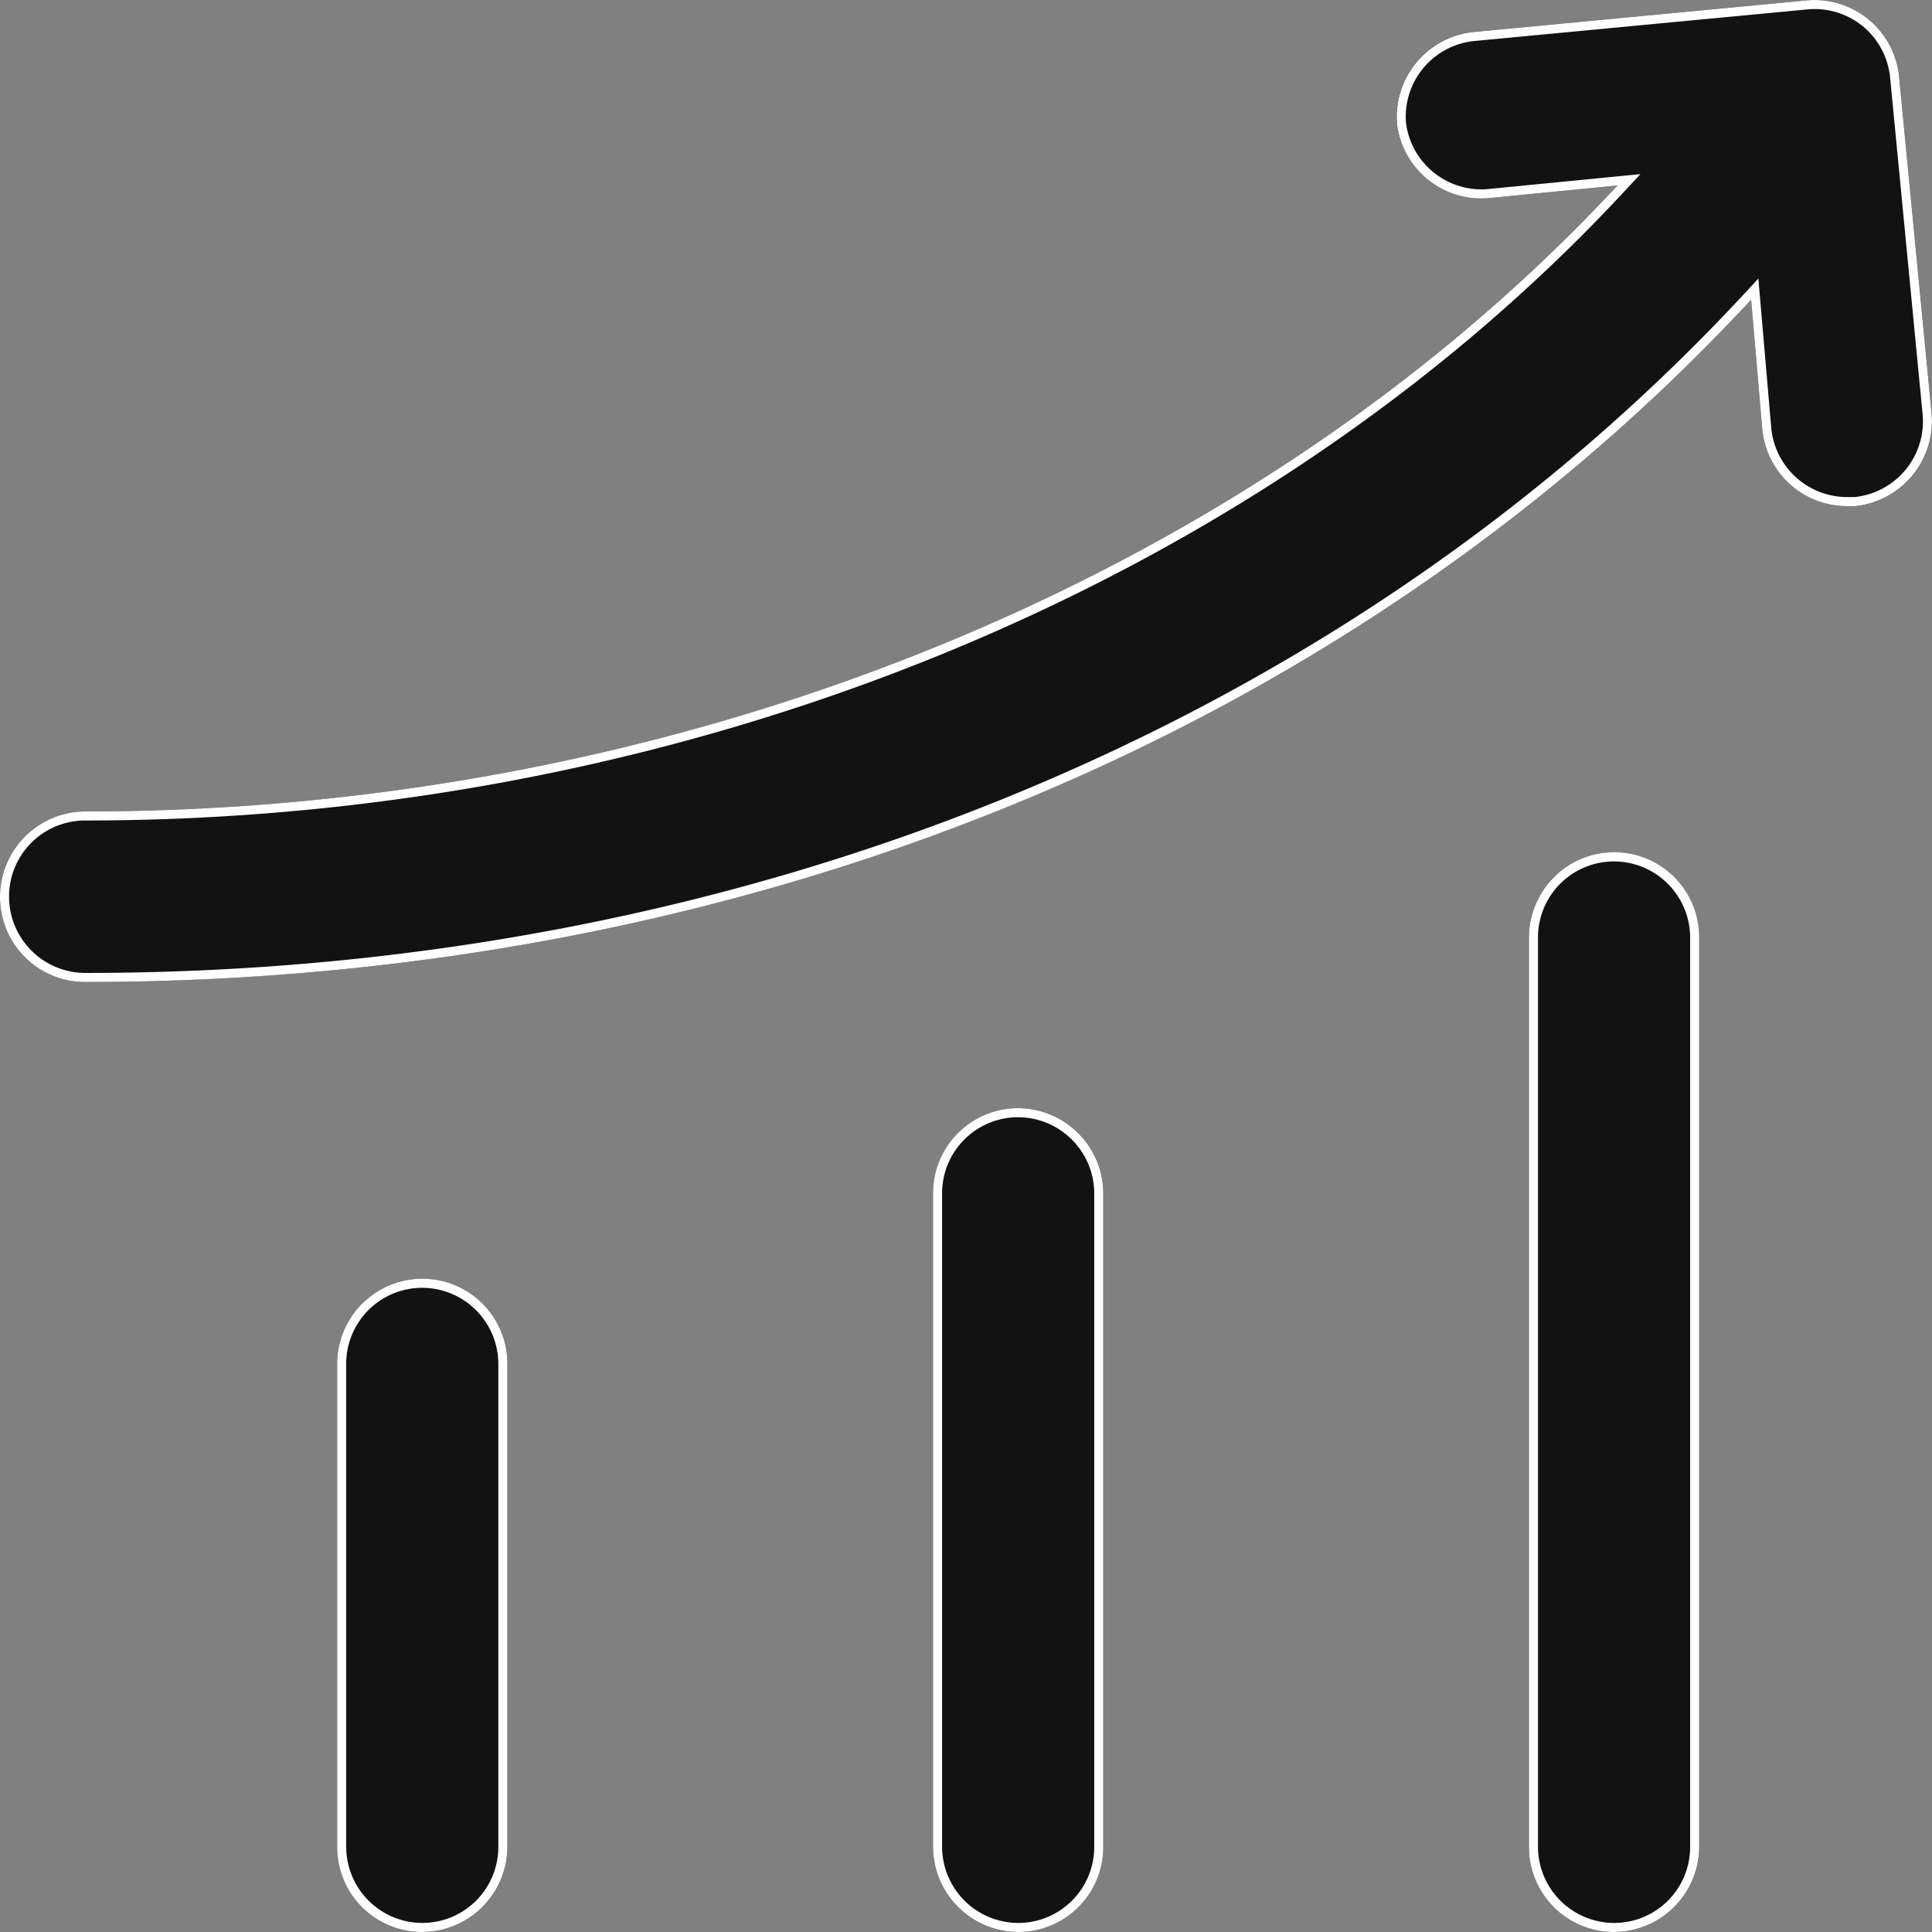 <svg xmlns="http://www.w3.org/2000/svg" width="32" height="32" fill="none"><rect width="100%" height="100%" fill="#808080" stroke="none"/><g clip-path="url(#a)"><path fill="#121212" d="M18.274 19.768v10.82A1.414 1.414 0 0 1 16.864 32a1.409 1.409 0 0 1-1.41-1.413v-10.82a1.414 1.414 0 0 1 1.41-1.412 1.409 1.409 0 0 1 1.41 1.413M6.994 21.18a1.409 1.409 0 0 0-1.41 1.413v7.994A1.414 1.414 0 0 0 6.994 32a1.409 1.409 0 0 0 1.41-1.413v-7.994a1.414 1.414 0 0 0-1.41-1.413m19.74-7.062a1.409 1.409 0 0 0-1.41 1.412v15.058A1.414 1.414 0 0 0 26.734 32a1.409 1.409 0 0 0 1.41-1.413V15.53a1.414 1.414 0 0 0-1.41-1.412m4.724-12.826a1.414 1.414 0 0 0-.494-.96 1.41 1.41 0 0 0-1.043-.325l-5.513.522a1.41 1.41 0 0 0-1.27 1.526 1.413 1.413 0 0 0 1.495 1.229l2.158-.212C20.727 9.598 11.28 13.44 1.41 13.44A1.409 1.409 0 0 0 0 14.852a1.414 1.414 0 0 0 1.41 1.413c10.984 0 20.939-4.125 27.594-11.3l.184 2.132a1.413 1.413 0 0 0 1.41 1.286h.127a1.41 1.41 0 0 0 1.269-1.54z"/><path fill="#fff" fill-rule="evenodd" d="M31.308 1.304a1.263 1.263 0 0 0-.44-.858 1.26 1.26 0 0 0-.933-.29l-5.513.523a1.26 1.26 0 0 0-1.134 1.36 1.262 1.262 0 0 0 1.333 1.095l2.55-.25-.27.29C20.806 9.734 11.317 13.59 1.41 13.59a1.259 1.259 0 0 0-1.26 1.262 1.264 1.264 0 0 0 1.26 1.263c10.947 0 20.86-4.11 27.484-11.253l.23-.248.213 2.47a1.264 1.264 0 0 0 1.26 1.149h.12a1.26 1.26 0 0 0 1.127-1.376zm-.583 7.079h-.127a1.409 1.409 0 0 1-1.41-1.286l-.184-2.133c-.045.05-.091.1-.138.148C22.213 12.197 12.32 16.265 1.41 16.265A1.409 1.409 0 0 1 0 14.852a1.414 1.414 0 0 1 1.41-1.412c9.786 0 19.157-3.777 25.225-10.202a30.5 30.5 0 0 0 .156-.166l-2.158.212a1.408 1.408 0 0 1-1.494-1.23A1.414 1.414 0 0 1 24.408.53L29.92.007a1.407 1.407 0 0 1 1.537 1.285l.536 5.551a1.415 1.415 0 0 1-1.27 1.54M18.124 30.588v-10.82a1.264 1.264 0 0 0-1.26-1.263 1.259 1.259 0 0 0-1.26 1.263v10.82a1.264 1.264 0 0 0 1.26 1.262 1.259 1.259 0 0 0 1.26-1.263M6.994 21.33a1.259 1.259 0 0 0-1.26 1.263v7.994a1.264 1.264 0 0 0 1.26 1.263 1.259 1.259 0 0 0 1.26-1.263v-7.994a1.264 1.264 0 0 0-1.26-1.263m19.74-7.062a1.259 1.259 0 0 0-1.26 1.262v15.058a1.263 1.263 0 0 0 1.26 1.262 1.258 1.258 0 0 0 1.26-1.263V15.53a1.263 1.263 0 0 0-1.26-1.262m-8.46 16.32v-10.82a1.414 1.414 0 0 0-1.41-1.413 1.409 1.409 0 0 0-1.41 1.413v10.82A1.414 1.414 0 0 0 16.864 32a1.409 1.409 0 0 0 1.41-1.413M5.997 21.594a1.409 1.409 0 0 1 2.407.999v7.994A1.414 1.414 0 0 1 6.994 32a1.409 1.409 0 0 1-1.41-1.413v-7.994c0-.375.148-.734.413-1m19.74-7.063a1.409 1.409 0 0 1 2.407 1v15.056A1.414 1.414 0 0 1 26.734 32a1.409 1.409 0 0 1-1.41-1.413V15.53c0-.374.149-.734.413-.999" clip-rule="evenodd"/></g><defs><clipPath id="a"><path fill="#fff" d="M0 0h32v32H0z"/></clipPath></defs></svg>